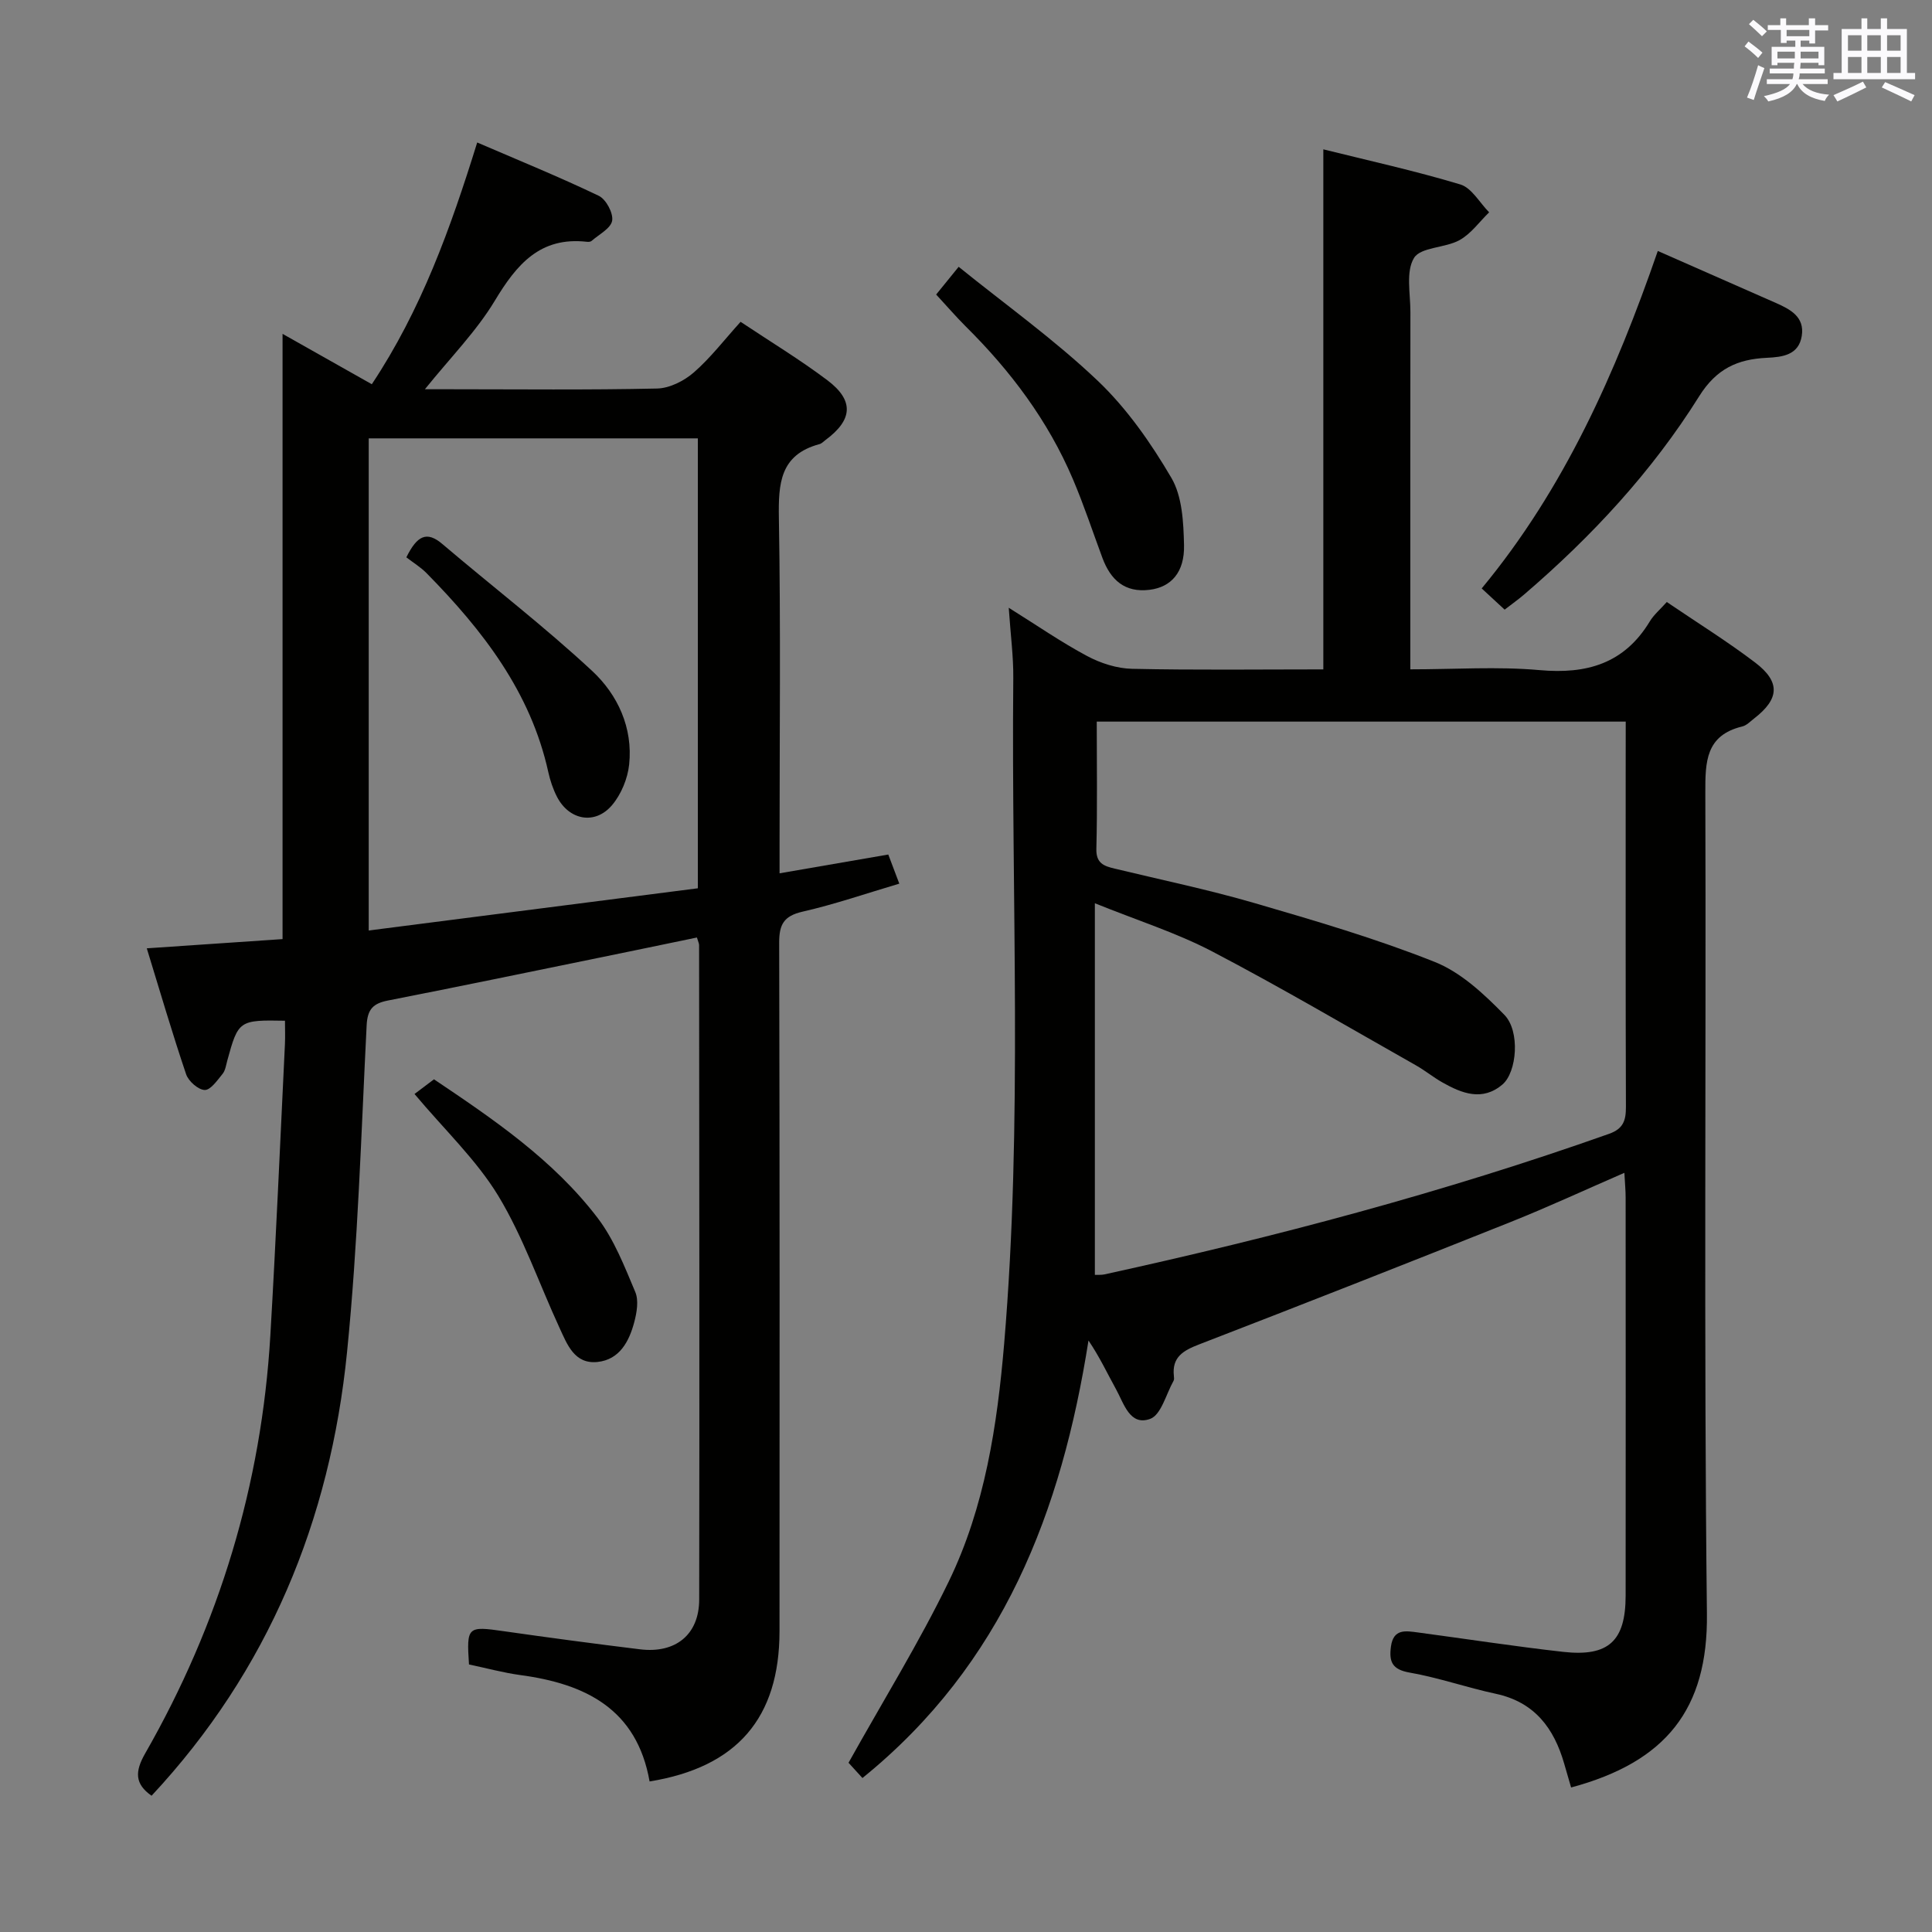 <svg enable-background="new 0 0 400 400" viewBox="0 0 400 400" xmlns="http://www.w3.org/2000/svg"><rect x="0" y="0" width="400" height="400" fill="#808080" stroke="none"/><g fill="#010100"><path d="m273.98 138.59c0-36.19 0-71.6 0-107.67 9.29 2.31 18.94 4.43 28.37 7.27 2.35.71 3.99 3.78 5.96 5.77-2.02 1.96-3.76 4.45-6.14 5.76-2.99 1.65-8.02 1.42-9.41 3.68-1.73 2.82-.75 7.37-.75 11.17-.03 22.66-.02 45.33-.02 67.99v6.02c9.19 0 18.04-.62 26.76.16 9.8.88 17.54-1.36 22.82-10.08.84-1.39 2.16-2.49 3.52-4.02 6.3 4.28 12.5 8.13 18.28 12.52 5.3 4.03 5.04 7.54-.19 11.59-.79.61-1.56 1.44-2.47 1.66-7.58 1.83-7.66 7.33-7.64 13.71.18 56.66-.32 113.32.33 169.98.23 19.82-8.52 30.71-28.12 35.98-.47-1.61-.95-3.27-1.43-4.93-2.12-7.37-6.14-12.75-14.16-14.47-5.99-1.28-11.83-3.34-17.85-4.39-3.63-.64-4.28-2.25-3.86-5.39.51-3.74 3.05-3.25 5.56-2.92 10.03 1.34 20.04 2.89 30.1 4.02 9.4 1.05 12.92-2.25 12.93-11.62.03-27.5.01-54.99 0-82.49 0-1.46-.15-2.91-.26-5.07-8.15 3.54-15.76 7.07-23.54 10.18-21.44 8.56-42.93 17.01-64.47 25.33-3.29 1.27-5.7 2.61-5.26 6.57.04.33.08.73-.07.99-1.55 2.75-2.56 7.03-4.83 7.87-4.22 1.55-5.44-3.18-7.07-6.12-1.82-3.29-3.4-6.7-5.71-10.1-5.56 35.31-17.67 67.01-46.8 90.58-1.04-1.14-2.34-2.57-2.88-3.16 7.19-12.89 14.62-24.89 20.75-37.53 7.48-15.42 10.03-32.29 11.47-49.23 3.88-45.9 1.46-91.89 1.89-137.84.04-4.45-.56-8.91-.94-14.53 5.91 3.69 10.91 7.16 16.24 10 2.79 1.49 6.15 2.57 9.27 2.64 13.13.29 26.27.12 39.62.12zm62.61 10.81c-36.87 0-73.07 0-109.52 0 0 9.04.14 17.7-.08 26.34-.08 3.02 1.59 3.57 3.79 4.1 9.67 2.33 19.44 4.36 28.98 7.14 12.56 3.66 25.17 7.35 37.29 12.18 5.43 2.16 10.22 6.66 14.42 10.96 3.3 3.38 2.59 11.85-.39 14.4-4.15 3.55-8.42 1.87-12.49-.44-1.88-1.07-3.57-2.46-5.45-3.52-14.02-7.93-27.9-16.11-42.16-23.57-7.4-3.87-15.49-6.42-24.3-9.98v76.94c.66-.03 1.34.04 1.98-.1 35.37-7.74 70.31-17 104.47-29.1 2.97-1.05 3.51-2.78 3.5-5.58-.08-23.15-.05-46.31-.05-69.46.01-3.33.01-6.64.01-10.31z"/><path d="m97.1 344.61c-.52-7.86-.32-7.97 7.25-6.88 9.37 1.34 18.75 2.59 28.14 3.74 7.35.91 12.26-3.01 12.27-10.3.08-45.17.01-90.33-.02-135.5 0-.32-.17-.63-.45-1.57-6.65 1.38-13.36 2.78-20.07 4.15-14.62 2.99-29.23 6.02-43.87 8.89-3.06.6-4.27 1.76-4.44 5.13-1.14 22.58-1.8 45.21-4.06 67.69-3.49 34.83-16.31 65.93-40.47 91.83-3.47-2.43-3.49-4.98-1.33-8.75 15.34-26.8 24.1-55.66 25.92-86.52 1.18-20.08 2.04-40.19 3.02-60.28.08-1.64.01-3.28.01-4.91-9.5-.18-9.67-.05-11.94 8.24-.26.95-.4 2.06-.99 2.78-1.08 1.32-2.47 3.35-3.69 3.32-1.34-.04-3.35-1.81-3.84-3.24-2.86-8.45-5.37-17.03-8.15-26.09 9.79-.66 18.98-1.29 28.11-1.91 0-41.87 0-83.29 0-125.31 6.02 3.4 12.07 6.81 18.48 10.43 10.21-15.37 16.27-32.17 21.82-50.05 8.61 3.71 17.01 7.13 25.17 11.04 1.5.72 3.03 3.57 2.77 5.15-.27 1.59-2.72 2.84-4.26 4.19-.21.19-.65.22-.97.18-9.7-1.1-14.54 4.69-19.07 12.21-3.82 6.34-9.18 11.75-14.47 18.32h5.08c14.33 0 28.67.17 43-.15 2.59-.06 5.59-1.58 7.61-3.34 3.47-3.03 6.32-6.77 9.67-10.47 6.17 4.11 12.28 7.81 17.96 12.09 5.59 4.21 5.27 8.21-.39 12.39-.4.3-.78.72-1.23.84-8.21 2.2-8.53 8.18-8.41 15.36.39 22.49.14 45 .14 67.5v6c7.72-1.33 14.84-2.56 22.51-3.89.67 1.78 1.35 3.56 2.28 6.03-6.79 2.01-13.33 4.27-20.03 5.8-3.92.9-4.85 2.68-4.84 6.47.12 47.5.09 95 .07 142.5-.01 18-8.83 28.18-26.9 31.11-2.64-15-13.27-20.22-26.8-22.03-3.56-.49-7.08-1.46-10.59-2.19zm-20.76-253.85v101.89c22.97-2.95 45.57-5.85 68.14-8.74 0-31.58 0-62.27 0-93.15-22.92 0-45.48 0-68.14 0z"/><path d="m343.23 51.96c8.34 3.67 16.39 7.21 24.44 10.76 2.99 1.32 5.98 2.88 5.37 6.8-.62 4-4 4.41-7.24 4.56-6.04.29-10.42 2.23-14.01 7.97-9.75 15.58-22.21 29-36.17 40.98-1.25 1.08-2.61 2.03-4.1 3.19-1.55-1.44-3-2.77-4.75-4.39 17.17-20.74 27.77-44.76 36.46-69.87z"/><path d="m193.82 60.98c1.47-1.81 2.61-3.22 4.66-5.74 9.74 7.87 19.87 15.11 28.81 23.61 6.03 5.74 11.01 12.88 15.24 20.1 2.25 3.85 2.5 9.2 2.61 13.9.13 5.69-2.71 8.71-7.11 9.26-5.19.65-8.1-2.07-9.79-6.61-2.02-5.44-3.84-10.97-6.11-16.3-5.15-12.11-12.91-22.43-22.22-31.65-1.99-1.99-3.83-4.13-6.09-6.57z"/><path d="m85.82 226.5c1.23-.93 2.54-1.92 4.03-3.04 12.24 8.22 24.69 16.65 33.88 28.7 3.43 4.5 5.57 10.06 7.8 15.34.74 1.76.31 4.26-.22 6.26-1.06 3.98-3.04 7.74-7.6 8.22-4.78.5-6.28-3.63-7.87-7.07-4.22-9.13-7.52-18.81-12.69-27.35-4.52-7.43-11.09-13.62-17.33-21.06z"/><path d="m84.13 115.39c2.22-4.49 4.21-5.52 7.45-2.76 10.34 8.79 21.13 17.08 31.05 26.31 5.26 4.9 8.43 11.74 7.63 19.34-.31 2.92-1.64 6.16-3.53 8.4-3.51 4.17-8.9 3.16-11.41-1.71-.83-1.61-1.42-3.39-1.81-5.16-3.66-16.57-13.58-29.32-25.11-41.06-1.26-1.3-2.86-2.27-4.27-3.36z"/></g><path d="m361.2 9.6.8-1c.9.7 1.9 1.4 2.9 2.3l-.9 1.1c-1-1-2-1.8-2.8-2.4zm.5 10.6c.9-2.1 1.6-4.3 2.3-6.7.4.2.8.4 1.3.6-.7 2.1-1.5 4.3-2.2 6.6zm.4-15.2.9-.9c1 .8 2 1.6 2.8 2.4l-1 1c-.9-.9-1.8-1.7-2.7-2.5zm12.5-1.2h1.2v1.4h2.7v1.1h-2.7v2.7h-1.2v-.6h-1.8v1.3h4.9v3.8h-1.2v-.5h-3.7c0 .4-.1.9-.1 1.2h5.1v1h-5.2c0 .5-.1.9-.2 1.2h6v1h-5.2c1.1 1.3 2.9 2 5.5 2.2-.4.4-.7.8-.9 1.3-2.9-.5-4.8-1.6-5.7-3.5h-.1c-.8 1.7-2.7 2.9-5.9 3.6-.2-.4-.6-.8-.9-1.1 2.8-.6 4.6-1.4 5.4-2.5h-4.8v-1h5.3c.1-.3.2-.7.2-1.2h-4.9v-1h5c0-.4 0-.8.1-1.2h-3.5v.5h-1.2v-3.8h4.9v-1.3h-1.8v.5h-1.2v-2.7h-2.7v-1h2.6v-1.4h1.2v1.4h4.7v-1.4zm-6.6 8.3h3.6c0-.4 0-.9 0-1.4h-3.6zm1.9-4.6h4.7v-1.3h-4.7zm6.6 3.2h-3.7v1.4h3.7z" fill="#fbfafc"/><path d="m385.3 3.8h1.3v2.2h2.8v-2.2h1.3v2.2h4.1v9.1h1.7v1.3h-16.9v-1.3h1.7v-9.1h4.1v-2.2zm.4 13.1.7 1.2c-1.8.9-3.8 1.9-6 2.9-.2-.4-.5-.8-.8-1.3 2.3-1 4.3-1.9 6.1-2.8zm-3.1-6.4h2.8v-3.2h-2.8zm0 4.6h2.8v-3.3h-2.8zm4-4.6h2.8v-3.2h-2.8zm0 4.6h2.8v-3.3h-2.8zm3.7 1.9c2.1.9 4.1 1.8 6.1 2.7l-.7 1.3c-2.2-1.1-4.2-2-6.1-2.9zm3.2-9.7h-2.8v3.2h2.8zm-2.8 7.8h2.8v-3.3h-2.8z" fill="#fbfafc"/></svg>